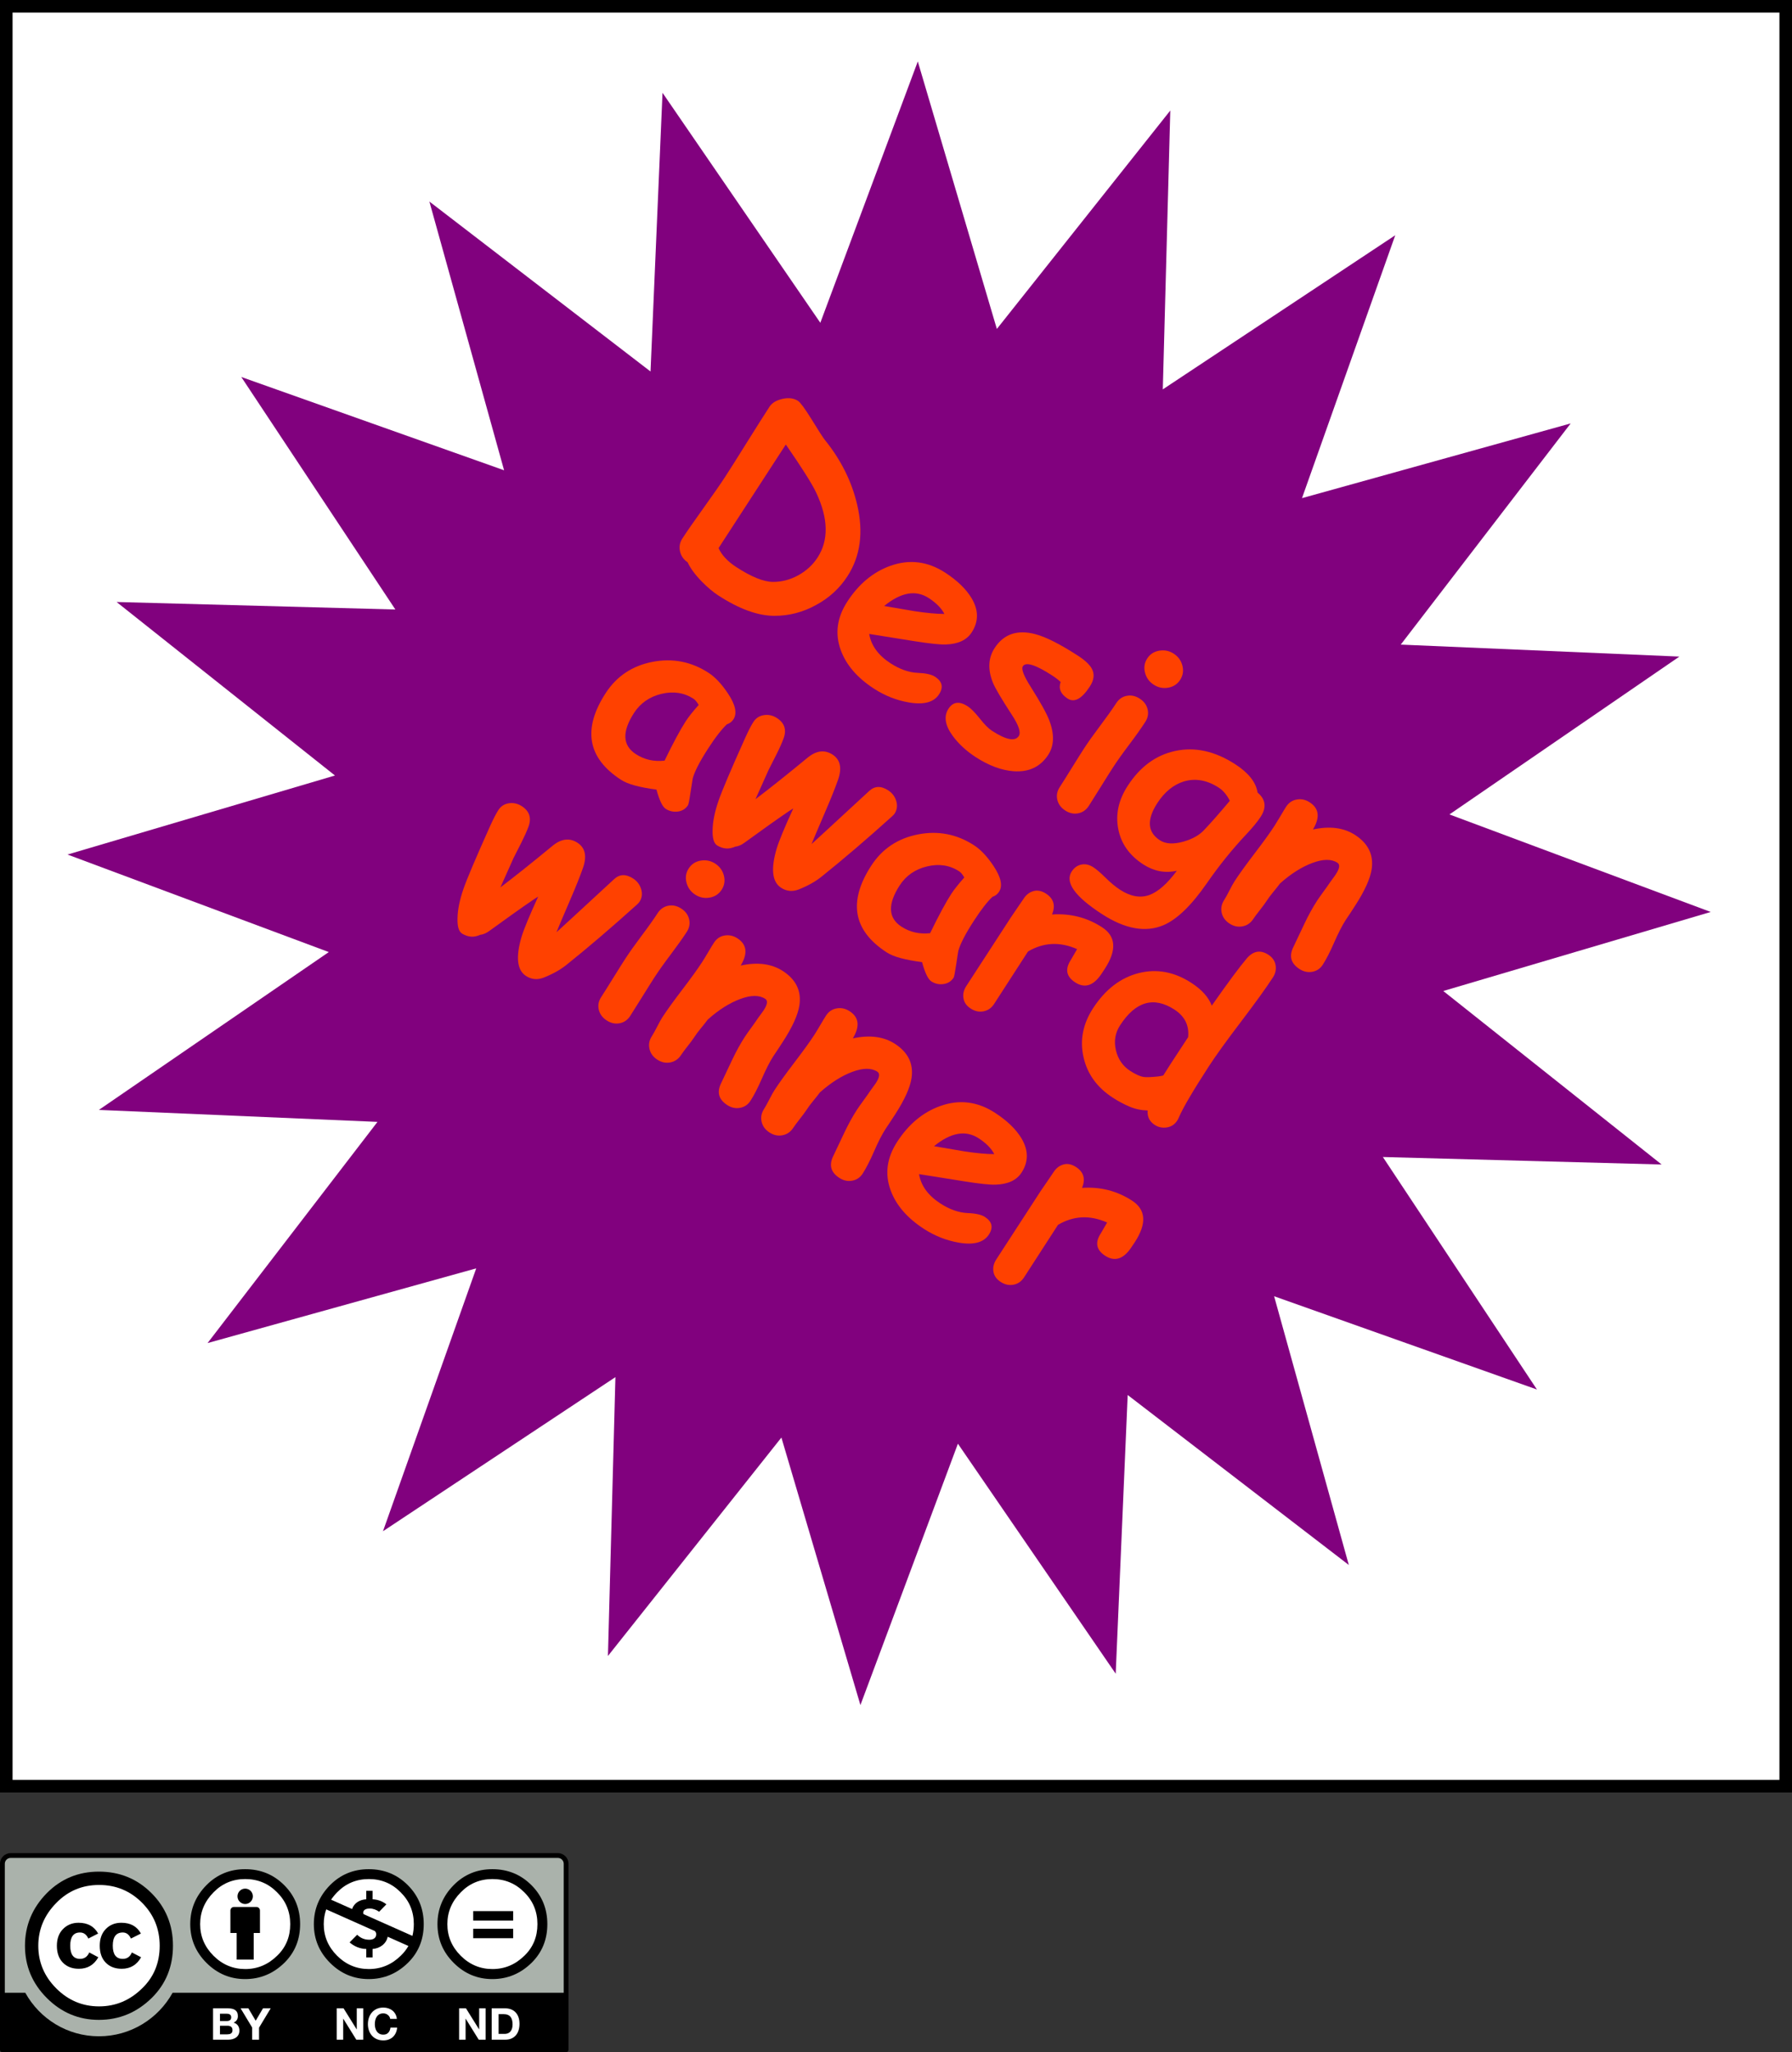 <?xml version="1.0" encoding="UTF-8" standalone="no"?>
<!-- Created with Inkscape (http://www.inkscape.org/) -->
<svg
   xmlns:dc="http://purl.org/dc/elements/1.1/"
   xmlns:cc="http://web.resource.org/cc/"
   xmlns:rdf="http://www.w3.org/1999/02/22-rdf-syntax-ns#"
   xmlns:svg="http://www.w3.org/2000/svg"
   xmlns="http://www.w3.org/2000/svg"
   xmlns:sodipodi="http://sodipodi.sourceforge.net/DTD/sodipodi-0.dtd"
   xmlns:inkscape="http://www.inkscape.org/namespaces/inkscape"
   width="142.732"
   height="163.414"
   id="svg3159"
   sodipodi:version="0.32"
   inkscape:version="0.45.1"
   version="1.0"
   sodipodi:docbase="/Users/robmyers/Desktop/cc-ironies/final"
   sodipodi:docname="design_award.svg"
   inkscape:output_extension="org.inkscape.output.svg.inkscape">
  <rect width="100%" height="100%" fill="#333333" stroke="none"/>
  <defs
     id="defs3161" />
  <sodipodi:namedview
     id="base"
     pagecolor="#ffffff"
     bordercolor="#666666"
     borderopacity="1.0"
     gridtolerance="10000"
     guidetolerance="10"
     objecttolerance="10"
     inkscape:pageopacity="0.0"
     inkscape:pageshadow="2"
     inkscape:zoom="2.3131429"
     inkscape:cx="71.365997"
     inkscape:cy="81.707016"
     inkscape:document-units="px"
     inkscape:current-layer="layer1"
     inkscape:window-width="697"
     inkscape:window-height="581"
     inkscape:window-x="20"
     inkscape:window-y="42" />
  <g
     inkscape:label="Layer 1"
     inkscape:groupmode="layer"
     id="layer1"
     transform="translate(-420.063,-702.05)">
    <rect
       x="420.563"
       y="702.55"
       style="fill:#ffffff;stroke:#000000"
       width="141.732"
       height="141.732"
       id="rect261" />
    <g
       id="g263"
       transform="translate(93.341,702.05)">
      <polygon
         style="fill:#81017e"
         points="378.536,29.582 379.491,7.389 392.06,25.703 399.824,4.893 406.121,26.194 419.935,8.801 419.339,31.005 437.853,18.733 430.425,39.667 451.826,33.717 438.291,51.33 460.483,52.284 442.169,64.853 462.979,72.619 441.678,78.913 459.07,92.729 436.867,92.132 449.138,110.646 428.205,103.219 434.155,124.619 416.542,111.084 415.587,133.277 403.019,114.962 395.254,135.774 388.96,114.471 375.144,131.864 375.74,109.66 357.226,121.932 364.654,100.999 343.254,106.948 356.787,89.336 334.596,88.382 352.91,75.813 332.099,68.047 353.401,61.753 336.008,47.937 358.212,48.534 345.94,30.019 366.873,37.448 360.922,16.048 378.536,29.582 "
         id="polygon265" />
      <g
         id="g267">
        <path
           style="fill:#ff4100"
           d="M 381.491,44.775 C 381.166,44.556 380.964,44.265 380.884,43.9 C 380.804,43.537 380.865,43.2 381.068,42.887 C 381.427,42.332 381.994,41.514 382.769,40.436 C 383.541,39.358 384.111,38.54 384.471,37.985 C 384.872,37.368 385.462,36.437 386.239,35.187 C 387.02,33.94 387.609,33.008 388.012,32.389 C 388.208,32.084 388.553,31.876 389.045,31.763 C 389.538,31.652 389.949,31.707 390.283,31.922 C 390.467,32.042 390.816,32.514 391.331,33.337 C 391.926,34.307 392.288,34.87 392.417,35.025 C 393.701,36.613 394.561,38.332 394.994,40.185 C 395.513,42.394 395.253,44.297 394.216,45.893 C 393.592,46.853 392.763,47.613 391.725,48.174 C 390.68,48.751 389.571,49.041 388.402,49.038 C 387.09,49.038 385.593,48.494 383.922,47.407 C 383.514,47.142 383.086,46.78 382.633,46.323 C 382.086,45.764 381.706,45.245 381.491,44.775 z M 391.742,39.251 C 391.422,38.56 390.613,37.277 389.312,35.396 L 383.955,43.645 C 384.08,43.927 384.262,44.192 384.498,44.442 C 384.734,44.695 385.024,44.934 385.368,45.157 C 386.57,45.937 387.54,46.329 388.28,46.336 C 388.98,46.341 389.653,46.166 390.3,45.812 C 390.944,45.458 391.458,44.984 391.841,44.396 C 392.734,43.018 392.701,41.302 391.742,39.251 z "
           id="path269" />
        <path
           style="fill:#ff4100"
           d="M 396.325,54.832 C 394.999,53.971 394.12,52.949 393.689,51.769 C 393.211,50.464 393.385,49.178 394.211,47.904 C 395.124,46.5 396.264,45.551 397.634,45.058 C 399.155,44.515 400.613,44.695 402.004,45.598 C 402.967,46.225 403.67,46.903 404.104,47.626 C 404.676,48.581 404.68,49.492 404.116,50.358 C 403.72,50.971 403.03,51.291 402.042,51.32 C 401.59,51.335 400.762,51.247 399.557,51.057 L 395.953,50.48 C 396.029,50.942 396.211,51.366 396.493,51.755 C 396.776,52.145 397.16,52.497 397.647,52.814 C 398.389,53.295 399.117,53.551 399.83,53.58 C 400.468,53.607 400.922,53.708 401.198,53.888 C 401.774,54.263 401.881,54.729 401.515,55.29 C 401.105,55.923 400.306,56.138 399.122,55.936 C 398.126,55.766 397.195,55.398 396.325,54.832 z M 400.693,47.621 C 400.175,47.287 399.623,47.172 399.032,47.278 C 398.442,47.386 397.813,47.71 397.143,48.254 C 397.947,48.391 398.747,48.526 399.544,48.665 C 400.512,48.814 401.314,48.886 401.944,48.889 C 401.71,48.434 401.292,48.012 400.693,47.621 z "
           id="path271" />
        <path
           style="fill:#ff4100"
           d="M 411.753,55.625 C 411.201,55.267 411.018,54.828 411.201,54.305 C 411.003,54.122 410.787,53.956 410.554,53.805 C 409.216,52.936 408.428,52.686 408.192,53.053 C 408.051,53.27 408.262,53.824 408.83,54.713 C 409.599,55.933 410.085,56.809 410.289,57.345 C 410.715,58.451 410.691,59.37 410.215,60.104 C 409.594,61.061 408.675,61.496 407.465,61.414 C 406.489,61.341 405.481,60.965 404.433,60.287 C 403.693,59.805 403.092,59.252 402.626,58.626 C 401.993,57.772 401.875,57.041 402.269,56.435 C 402.631,55.877 403.142,55.816 403.805,56.247 C 404.062,56.413 404.378,56.736 404.759,57.212 C 405.137,57.692 405.458,58.015 405.72,58.184 C 406.85,58.919 407.569,59.062 407.869,58.608 C 408.052,58.325 407.866,57.757 407.304,56.903 C 406.489,55.651 405.992,54.809 405.814,54.38 C 405.385,53.32 405.43,52.394 405.943,51.604 C 406.67,50.486 407.75,50.118 409.188,50.498 C 410.031,50.722 411.161,51.294 412.582,52.215 C 413.136,52.574 413.502,52.916 413.677,53.232 C 413.917,53.664 413.87,54.139 413.531,54.66 C 412.884,55.654 412.291,55.975 411.753,55.625 z "
           id="path273" />
        <path
           style="fill:#ff4100"
           d="M 415.375,61.104 C 415.167,61.42 414.846,61.934 414.407,62.642 C 413.966,63.35 413.644,63.864 413.439,64.181 C 413.23,64.502 412.948,64.696 412.595,64.764 C 412.243,64.832 411.899,64.756 411.564,64.539 C 411.229,64.32 411.021,64.037 410.937,63.688 C 410.855,63.339 410.918,63.001 411.128,62.68 C 411.333,62.365 411.655,61.852 412.095,61.141 C 412.533,60.434 412.857,59.921 413.062,59.605 C 413.384,59.109 413.812,58.507 414.345,57.798 C 414.879,57.088 415.307,56.486 415.629,55.991 C 415.838,55.668 416.118,55.474 416.472,55.408 C 416.826,55.34 417.17,55.416 417.504,55.634 C 417.839,55.85 418.048,56.136 418.13,56.483 C 418.212,56.834 418.15,57.17 417.939,57.492 C 417.618,57.987 417.193,58.588 416.657,59.3 C 416.123,60.007 415.694,60.611 415.375,61.104 z M 418.613,54.521 C 418.255,54.289 418.027,53.971 417.922,53.562 C 417.817,53.155 417.875,52.777 418.099,52.433 C 418.322,52.088 418.643,51.883 419.057,51.814 C 419.474,51.743 419.86,51.824 420.214,52.055 C 420.568,52.285 420.798,52.603 420.901,53.011 C 421.004,53.417 420.944,53.792 420.721,54.137 C 420.496,54.482 420.179,54.689 419.765,54.76 C 419.349,54.831 418.967,54.751 418.613,54.521 z "
           id="path275" />
        <path
           style="fill:#ff4100"
           d="M 425.95,66.478 C 424.865,67.631 423.827,68.917 422.841,70.339 C 421.619,72.099 420.474,73.207 419.403,73.667 C 417.973,74.278 416.333,73.983 414.485,72.783 C 412.328,71.382 411.525,70.255 412.082,69.397 C 412.282,69.091 412.54,68.907 412.856,68.844 C 413.172,68.781 413.488,68.852 413.803,69.058 C 414.054,69.22 414.381,69.498 414.784,69.899 C 415.187,70.296 415.569,70.613 415.93,70.848 C 416.756,71.385 417.533,71.527 418.254,71.274 C 418.955,71.021 419.691,70.375 420.458,69.337 C 419.988,69.442 419.53,69.452 419.081,69.368 C 418.633,69.28 418.198,69.101 417.776,68.828 C 416.672,68.111 416.011,67.169 415.788,66.002 C 415.564,64.836 415.817,63.692 416.547,62.569 C 417.527,61.057 418.781,60.136 420.31,59.802 C 421.891,59.456 423.496,59.809 425.122,60.866 C 425.645,61.204 426.053,61.562 426.348,61.934 C 426.643,62.306 426.822,62.697 426.886,63.111 C 427.536,63.653 427.616,64.3 427.129,65.048 C 426.887,65.421 426.495,65.898 425.95,66.478 z M 423.804,62.726 C 422.866,62.117 421.936,61.951 421.015,62.227 C 420.185,62.485 419.483,63.059 418.901,63.951 C 418.474,64.61 418.278,65.188 418.31,65.685 C 418.343,66.178 418.61,66.587 419.108,66.912 C 419.564,67.207 420.194,67.24 420.996,67.015 C 421.752,66.795 422.317,66.464 422.698,66.017 C 423.148,65.55 423.807,64.801 424.677,63.768 C 424.56,63.533 424.429,63.33 424.281,63.155 C 424.133,62.98 423.976,62.836 423.804,62.726 z "
           id="path277" />
        <path
           style="fill:#ff4100"
           d="M 430.218,77.159 C 429.539,76.717 429.379,76.134 429.739,75.409 C 430.033,74.787 430.33,74.159 430.629,73.534 C 430.946,72.865 431.278,72.264 431.629,71.722 C 431.723,71.578 431.894,71.336 432.139,70.997 C 432.386,70.66 432.556,70.417 432.651,70.273 C 432.677,70.233 432.746,70.139 432.858,69.987 C 432.973,69.836 433.063,69.71 433.126,69.609 C 433.428,69.146 433.468,68.844 433.246,68.698 C 432.771,68.392 432.108,68.397 431.255,68.715 C 430.402,69.032 429.54,69.579 428.673,70.351 C 428.539,70.533 428.353,70.771 428.113,71.058 C 427.915,71.295 427.738,71.538 427.578,71.784 C 427.475,71.943 427.302,72.175 427.065,72.478 C 426.824,72.781 426.654,73.013 426.549,73.171 C 426.338,73.496 426.054,73.694 425.694,73.764 C 425.334,73.835 424.986,73.761 424.653,73.544 C 424.317,73.327 424.109,73.039 424.029,72.686 C 423.951,72.332 424.016,71.994 424.224,71.671 C 424.327,71.514 424.466,71.262 424.642,70.918 C 424.814,70.578 424.954,70.329 425.057,70.169 C 425.411,69.623 425.94,68.891 426.642,67.969 C 427.345,67.05 427.873,66.318 428.228,65.772 C 428.337,65.602 428.496,65.345 428.701,64.999 C 428.904,64.649 429.059,64.396 429.165,64.231 C 429.375,63.915 429.656,63.724 430.014,63.665 C 430.371,63.6 430.716,63.678 431.04,63.89 C 431.766,64.361 431.869,65.049 431.352,65.954 L 431.302,66.052 C 432.641,65.76 433.76,65.908 434.659,66.491 C 435.706,67.171 436.145,68.082 435.974,69.221 C 435.855,69.981 435.414,70.951 434.653,72.125 L 434.269,72.718 C 434.098,72.969 433.977,73.148 433.91,73.253 C 433.629,73.688 433.322,74.286 432.991,75.041 C 432.659,75.803 432.354,76.395 432.077,76.824 C 431.875,77.135 431.596,77.32 431.242,77.384 C 430.886,77.446 430.546,77.372 430.218,77.159 z "
           id="path279" />
        <path
           style="fill:#ff4100"
           d="M 379.742,64.406 C 379.487,64.24 379.242,63.73 379.008,62.874 C 378.338,62.788 377.77,62.679 377.3,62.552 C 376.83,62.425 376.459,62.274 376.187,62.096 C 374.847,61.228 374.078,60.217 373.875,59.063 C 373.673,57.912 374.037,56.619 374.966,55.188 C 375.837,53.849 377.074,53.021 378.682,52.706 C 380.289,52.393 381.782,52.682 383.158,53.576 C 383.684,53.918 384.196,54.462 384.696,55.21 C 385.301,56.113 385.45,56.8 385.142,57.275 C 385.014,57.474 384.838,57.606 384.618,57.676 C 384.421,57.86 384.199,58.11 383.954,58.425 C 383.706,58.739 383.438,59.12 383.149,59.566 C 382.465,60.619 382.049,61.426 381.897,61.986 C 381.882,62.046 381.824,62.415 381.722,63.094 C 381.633,63.71 381.563,64.05 381.521,64.115 C 381.332,64.407 381.063,64.578 380.71,64.624 C 380.359,64.667 380.037,64.596 379.742,64.406 z M 381.338,57.438 C 381.453,57.258 381.598,57.062 381.771,56.843 C 381.94,56.628 382.144,56.391 382.372,56.135 C 382.298,56.009 382.226,55.903 382.155,55.823 C 382.088,55.742 382.022,55.681 381.962,55.643 C 381.21,55.156 380.36,55.025 379.411,55.25 C 378.461,55.479 377.735,55.984 377.226,56.763 C 376.742,57.511 376.511,58.158 376.531,58.706 C 376.555,59.255 376.832,59.704 377.364,60.049 C 377.708,60.272 378.071,60.426 378.452,60.513 C 378.835,60.597 379.234,60.617 379.653,60.571 C 380.349,59.141 380.911,58.096 381.338,57.438 z "
           id="path281" />
        <path
           style="fill:#ff4100"
           d="M 397.773,65.007 C 395.772,66.812 393.897,68.413 392.154,69.811 C 391.66,70.207 391.053,70.544 390.334,70.828 C 389.828,71.024 389.355,70.973 388.915,70.678 C 388.222,70.213 388.111,69.181 388.58,67.582 C 388.764,66.973 389.205,65.905 389.906,64.376 C 389.632,64.543 389.452,64.661 389.369,64.725 C 388.631,65.225 387.512,66.02 386.014,67.108 C 385.778,67.287 385.53,67.391 385.273,67.42 C 384.796,67.641 384.323,67.611 383.853,67.328 C 383.584,67.17 383.461,66.757 383.481,66.093 C 383.492,65.412 383.652,64.631 383.958,63.748 C 384.235,62.948 384.946,61.274 386.089,58.73 C 386.338,58.181 386.552,57.763 386.736,57.48 C 386.933,57.175 387.215,56.997 387.577,56.944 C 387.941,56.889 388.283,56.97 388.606,57.179 C 389.208,57.57 389.386,58.108 389.136,58.792 C 389.006,59.151 388.817,59.572 388.572,60.061 C 388.214,60.761 388.003,61.174 387.944,61.301 C 387.733,61.781 387.385,62.561 386.895,63.641 C 388.039,62.775 389.418,61.675 391.041,60.338 C 391.738,59.763 392.404,59.68 393.035,60.088 C 393.654,60.491 393.8,61.159 393.471,62.093 C 393.24,62.751 392.907,63.583 392.472,64.592 C 391.841,66.059 391.472,66.933 391.36,67.215 C 391.52,67.074 393.054,65.663 395.96,62.979 C 396.394,62.579 396.898,62.565 397.471,62.937 C 397.785,63.143 397.999,63.426 398.109,63.788 C 398.216,64.154 398.172,64.487 397.972,64.795 C 397.935,64.848 397.869,64.919 397.773,65.007 z "
           id="path283" />
        <path
           style="fill:#ff4100"
           d="M 400.899,78.145 C 400.642,77.979 400.396,77.467 400.163,76.613 C 399.494,76.527 398.924,76.418 398.454,76.292 C 397.983,76.165 397.615,76.012 397.343,75.835 C 396.004,74.966 395.233,73.954 395.029,72.802 C 394.827,71.651 395.19,70.361 396.118,68.931 C 396.989,67.588 398.23,66.76 399.837,66.445 C 401.443,66.13 402.935,66.42 404.31,67.314 C 404.838,67.656 405.35,68.2 405.85,68.948 C 406.454,69.852 406.602,70.538 406.295,71.013 C 406.166,71.211 405.991,71.343 405.771,71.413 C 405.575,71.597 405.351,71.848 405.107,72.162 C 404.862,72.476 404.592,72.857 404.303,73.305 C 403.62,74.355 403.202,75.163 403.051,75.724 C 403.036,75.784 402.979,76.153 402.878,76.831 C 402.786,77.447 402.719,77.787 402.677,77.853 C 402.486,78.144 402.215,78.314 401.865,78.36 C 401.515,78.408 401.192,78.335 400.899,78.145 z M 402.493,71.177 C 402.609,70.996 402.753,70.8 402.928,70.584 C 403.098,70.367 403.298,70.132 403.528,69.874 C 403.454,69.747 403.382,69.644 403.315,69.562 C 403.245,69.481 403.179,69.421 403.118,69.382 C 402.365,68.893 401.516,68.763 400.566,68.991 C 399.619,69.216 398.889,69.721 398.381,70.503 C 397.899,71.25 397.667,71.897 397.689,72.447 C 397.71,72.995 397.988,73.442 398.519,73.788 C 398.863,74.011 399.226,74.165 399.609,74.251 C 399.99,74.335 400.389,74.355 400.806,74.309 C 401.501,72.879 402.066,71.833 402.493,71.177 z "
           id="path285" />
        <path
           style="fill:#ff4100"
           d="M 414.348,77.697 C 413.742,78.52 413.079,78.694 412.355,78.223 C 411.652,77.766 411.536,77.177 412.007,76.45 L 412.513,75.578 C 411.142,74.973 409.837,75.035 408.601,75.768 L 405.894,79.956 C 405.687,80.27 405.411,80.463 405.058,80.531 C 404.708,80.599 404.367,80.524 404.036,80.309 C 403.692,80.087 403.501,79.802 403.456,79.458 C 403.41,79.143 403.484,78.832 403.686,78.521 L 407.225,73.072 C 407.336,72.9 407.507,72.648 407.741,72.314 C 407.974,71.981 408.145,71.726 408.259,71.555 C 408.458,71.244 408.723,71.045 409.041,70.957 C 409.361,70.871 409.691,70.937 410.036,71.159 C 410.65,71.558 410.81,72.113 410.515,72.82 C 411.976,72.722 413.304,73.062 414.503,73.839 C 415.612,74.559 415.684,75.662 414.72,77.144 C 414.535,77.429 414.412,77.613 414.348,77.697 z "
           id="path287" />
        <path
           style="fill:#ff4100"
           d="M 423.238,80.08 C 424.536,78.23 425.468,76.974 426.033,76.311 C 426.55,75.714 427.122,75.621 427.746,76.025 C 428.07,76.236 428.263,76.513 428.321,76.854 C 428.381,77.197 428.311,77.521 428.11,77.831 C 427.583,78.644 426.736,79.816 425.573,81.35 C 424.407,82.883 423.562,84.056 423.033,84.869 C 421.745,86.856 420.941,88.222 420.621,88.973 C 420.579,89.074 420.533,89.16 420.487,89.233 C 420.287,89.541 420.008,89.723 419.66,89.777 C 419.308,89.832 418.985,89.764 418.691,89.573 C 418.28,89.306 418.094,88.924 418.132,88.429 C 417.607,88.412 417.121,88.308 416.671,88.113 C 416.22,87.921 415.779,87.684 415.348,87.403 C 414.105,86.596 413.332,85.53 413.028,84.2 C 412.716,82.847 412.968,81.544 413.783,80.287 C 414.754,78.795 415.961,77.863 417.403,77.492 C 418.847,77.123 420.251,77.381 421.615,78.267 C 422.031,78.538 422.377,78.823 422.647,79.128 C 422.917,79.43 423.115,79.747 423.238,80.08 z M 421.357,82.587 C 421.403,82.115 421.332,81.7 421.152,81.332 C 420.965,80.97 420.671,80.655 420.265,80.392 C 419.44,79.857 418.665,79.695 417.947,79.902 C 417.224,80.11 416.555,80.69 415.937,81.642 C 415.545,82.246 415.435,82.902 415.601,83.621 C 415.77,84.34 416.149,84.89 416.738,85.273 C 417.168,85.553 417.526,85.712 417.813,85.758 C 418.006,85.788 418.379,85.778 418.929,85.723 C 419.074,85.706 419.222,85.68 419.374,85.642 C 419.535,85.369 420.198,84.347 421.357,82.587 z "
           id="path289" />
        <path
           style="fill:#ff4100"
           d="M 377.456,72.031 C 375.456,73.834 373.582,75.437 371.836,76.836 C 371.342,77.23 370.736,77.566 370.017,77.851 C 369.511,78.045 369.038,77.995 368.595,77.701 C 367.904,77.235 367.793,76.204 368.262,74.604 C 368.446,73.993 368.888,72.927 369.588,71.396 C 369.313,71.565 369.133,71.683 369.052,71.747 C 368.313,72.247 367.194,73.042 365.696,74.13 C 365.459,74.307 365.213,74.413 364.954,74.442 C 364.479,74.664 364.005,74.631 363.535,74.348 C 363.267,74.19 363.142,73.78 363.163,73.114 C 363.176,72.433 363.334,71.652 363.641,70.769 C 363.919,69.97 364.629,68.297 365.771,65.752 C 366.021,65.202 366.235,64.784 366.419,64.502 C 366.617,64.197 366.898,64.017 367.26,63.963 C 367.623,63.912 367.966,63.99 368.29,64.199 C 368.89,64.593 369.067,65.129 368.821,65.813 C 368.69,66.171 368.501,66.593 368.256,67.082 C 367.896,67.783 367.686,68.195 367.626,68.321 C 367.416,68.801 367.067,69.581 366.579,70.662 C 367.722,69.796 369.102,68.696 370.725,67.357 C 371.422,66.782 372.088,66.7 372.718,67.108 C 373.338,67.511 373.482,68.179 373.155,69.113 C 372.924,69.771 372.591,70.604 372.156,71.612 C 371.526,73.078 371.155,73.952 371.044,74.235 C 371.204,74.095 372.738,72.684 375.643,70 C 376.078,69.601 376.581,69.585 377.154,69.958 C 377.47,70.164 377.682,70.445 377.791,70.808 C 377.9,71.174 377.854,71.509 377.654,71.816 C 377.617,71.872 377.551,71.945 377.456,72.031 z "
           id="path291" />
        <path
           style="fill:#ff4100"
           d="M 378.853,77.821 C 378.647,78.139 378.324,78.651 377.885,79.36 C 377.445,80.069 377.121,80.582 376.918,80.898 C 376.71,81.219 376.429,81.415 376.076,81.481 C 375.722,81.549 375.377,81.473 375.042,81.255 C 374.708,81.039 374.5,80.754 374.416,80.404 C 374.333,80.054 374.397,79.718 374.607,79.395 C 374.812,79.081 375.134,78.567 375.574,77.857 C 376.012,77.15 376.336,76.637 376.543,76.32 C 376.863,75.827 377.292,75.224 377.825,74.513 C 378.36,73.803 378.786,73.202 379.108,72.706 C 379.319,72.385 379.598,72.19 379.953,72.122 C 380.306,72.056 380.649,72.132 380.985,72.349 C 381.32,72.566 381.528,72.851 381.61,73.201 C 381.693,73.55 381.63,73.888 381.42,74.209 C 381.099,74.705 380.671,75.304 380.136,76.016 C 379.6,76.725 379.173,77.328 378.853,77.821 z M 382.091,71.238 C 381.736,71.008 381.505,70.689 381.401,70.28 C 381.295,69.873 381.355,69.497 381.578,69.152 C 381.801,68.808 382.121,68.601 382.537,68.531 C 382.952,68.461 383.337,68.542 383.693,68.771 C 384.047,69.005 384.276,69.321 384.381,69.727 C 384.483,70.133 384.424,70.511 384.2,70.854 C 383.976,71.197 383.655,71.406 383.244,71.477 C 382.829,71.549 382.446,71.468 382.091,71.238 z "
           id="path293" />
        <path
           style="fill:#ff4100"
           d="M 384.642,87.993 C 383.961,87.551 383.802,86.97 384.162,86.246 C 384.456,85.623 384.755,84.996 385.052,84.367 C 385.369,83.699 385.702,83.098 386.052,82.558 C 386.146,82.412 386.315,82.171 386.562,81.833 C 386.81,81.494 386.981,81.25 387.072,81.106 C 387.099,81.068 387.167,80.974 387.281,80.821 C 387.394,80.669 387.486,80.544 387.551,80.444 C 387.851,79.98 387.892,79.679 387.67,79.535 C 387.196,79.227 386.532,79.232 385.678,79.55 C 384.825,79.868 383.962,80.412 383.095,81.188 C 382.962,81.37 382.775,81.605 382.536,81.895 C 382.338,82.132 382.159,82.372 382,82.619 C 381.896,82.778 381.726,83.008 381.486,83.312 C 381.247,83.614 381.075,83.847 380.971,84.006 C 380.761,84.332 380.475,84.527 380.116,84.6 C 379.756,84.669 379.409,84.597 379.074,84.378 C 378.739,84.162 378.532,83.875 378.453,83.519 C 378.372,83.166 378.436,82.827 378.646,82.505 C 378.749,82.348 378.888,82.095 379.063,81.754 C 379.238,81.413 379.376,81.163 379.48,81.004 C 379.833,80.46 380.362,79.726 381.065,78.805 C 381.767,77.883 382.296,77.152 382.649,76.607 C 382.759,76.437 382.918,76.18 383.121,75.833 C 383.325,75.485 383.482,75.229 383.589,75.066 C 383.795,74.746 384.076,74.556 384.433,74.496 C 384.793,74.435 385.136,74.509 385.462,74.721 C 386.186,75.193 386.291,75.882 385.773,76.788 L 385.722,76.886 C 387.062,76.594 388.181,76.742 389.079,77.324 C 390.127,78.005 390.566,78.915 390.394,80.053 C 390.276,80.816 389.838,81.785 389.074,82.959 L 388.688,83.552 C 388.517,83.803 388.398,83.982 388.329,84.088 C 388.047,84.522 387.741,85.118 387.411,85.876 C 387.078,86.635 386.776,87.229 386.496,87.656 C 386.295,87.967 386.015,88.155 385.661,88.217 C 385.308,88.282 384.967,88.205 384.642,87.993 z "
           id="path295" />
        <path
           style="fill:#ff4100"
           d="M 393.574,93.795 C 392.892,93.353 392.734,92.77 393.095,92.045 C 393.388,91.424 393.687,90.797 393.985,90.168 C 394.302,89.502 394.633,88.899 394.984,88.36 C 395.078,88.214 395.249,87.974 395.495,87.634 C 395.743,87.295 395.913,87.054 396.007,86.909 C 396.032,86.871 396.1,86.775 396.214,86.622 C 396.328,86.471 396.417,86.348 396.484,86.245 C 396.785,85.783 396.822,85.479 396.601,85.337 C 396.128,85.029 395.464,85.034 394.611,85.35 C 393.757,85.668 392.897,86.214 392.027,86.988 C 391.894,87.17 391.709,87.405 391.468,87.695 C 391.272,87.931 391.093,88.174 390.935,88.419 C 390.831,88.576 390.658,88.808 390.42,89.111 C 390.183,89.416 390.01,89.646 389.905,89.806 C 389.695,90.132 389.409,90.329 389.049,90.399 C 388.692,90.47 388.343,90.397 388.007,90.177 C 387.674,89.96 387.465,89.675 387.384,89.323 C 387.304,88.967 387.369,88.629 387.579,88.306 C 387.681,88.146 387.82,87.896 387.996,87.554 C 388.169,87.212 388.308,86.963 388.412,86.804 C 388.765,86.259 389.295,85.527 389.996,84.605 C 390.699,83.683 391.229,82.953 391.581,82.41 C 391.693,82.238 391.849,81.981 392.053,81.633 C 392.257,81.285 392.412,81.029 392.519,80.866 C 392.727,80.546 393.01,80.358 393.366,80.298 C 393.726,80.235 394.069,80.311 394.396,80.523 C 395.119,80.993 395.221,81.682 394.704,82.589 L 394.655,82.685 C 395.994,82.395 397.113,82.541 398.011,83.124 C 399.059,83.807 399.496,84.715 399.325,85.853 C 399.208,86.616 398.768,87.585 398.007,88.759 L 397.621,89.35 C 397.45,89.603 397.33,89.782 397.261,89.888 C 396.98,90.322 396.672,90.918 396.344,91.676 C 396.013,92.436 395.708,93.027 395.43,93.458 C 395.227,93.769 394.95,93.955 394.593,94.018 C 394.242,94.082 393.9,94.007 393.574,93.795 z "
           id="path297" />
        <path
           style="fill:#ff4100"
           d="M 400.299,97.847 C 398.972,96.984 398.093,95.964 397.661,94.784 C 397.183,93.478 397.357,92.193 398.184,90.919 C 399.095,89.515 400.236,88.566 401.606,88.074 C 403.126,87.528 404.584,87.708 405.977,88.614 C 406.94,89.239 407.642,89.915 408.078,90.64 C 408.647,91.594 408.651,92.507 408.089,93.372 C 407.693,93.985 407.001,94.304 406.011,94.334 C 405.562,94.349 404.734,94.263 403.527,94.069 L 399.923,93.495 C 399.999,93.957 400.182,94.381 400.463,94.77 C 400.747,95.159 401.132,95.512 401.618,95.828 C 402.36,96.31 403.087,96.565 403.801,96.596 C 404.437,96.62 404.893,96.723 405.168,96.904 C 405.745,97.278 405.851,97.745 405.487,98.306 C 405.075,98.939 404.278,99.154 403.093,98.952 C 402.099,98.779 401.167,98.412 400.299,97.847 z M 404.667,90.638 C 404.149,90.304 403.598,90.188 403.005,90.294 C 402.416,90.4 401.784,90.724 401.116,91.271 C 401.919,91.407 402.72,91.543 403.517,91.68 C 404.485,91.829 405.286,91.902 405.916,91.902 C 405.683,91.447 405.266,91.027 404.667,90.638 z "
           id="path299" />
        <path
           style="fill:#ff4100"
           d="M 416.736,99.466 C 416.133,100.289 415.468,100.463 414.743,99.992 C 414.041,99.535 413.925,98.946 414.397,98.219 L 414.904,97.348 C 413.529,96.739 412.226,96.804 410.99,97.535 L 408.284,101.723 C 408.079,102.039 407.799,102.231 407.449,102.3 C 407.097,102.366 406.756,102.292 406.424,102.078 C 406.081,101.854 405.889,101.571 405.844,101.227 C 405.798,100.912 405.875,100.6 406.074,100.289 L 409.613,94.839 C 409.724,94.669 409.898,94.416 410.131,94.083 C 410.361,93.75 410.535,93.497 410.647,93.323 C 410.849,93.013 411.111,92.813 411.429,92.727 C 411.751,92.638 412.082,92.707 412.426,92.929 C 413.038,93.327 413.199,93.88 412.905,94.59 C 414.365,94.491 415.694,94.829 416.892,95.609 C 417.998,96.327 418.072,97.43 417.11,98.914 C 416.923,99.197 416.799,99.382 416.736,99.466 z "
           id="path301" />
      </g>
    </g>
    <g
       id="g303"
       transform="matrix(0.5,0,0,0.5,256.452,772.294)">
      <g
         id="g305">
        <g
           id="g307" />
      </g>
      <path
         id="path3817_1_"
         style="fill:#aab2ab"
         d="M 329.795,154.975 L 415.343,155.127 C 416.538,155.127 417.607,154.949 417.607,157.512 L 417.502,185.688 L 327.637,185.688 L 327.637,157.409 C 327.636,156.145 327.758,154.975 329.795,154.975 z " />
      <path
         d="M 416.091,154.639 L 328.918,154.639 C 327.983,154.639 327.222,155.4 327.222,156.334 L 327.222,185.956 C 327.222,186.168 327.394,186.339 327.605,186.339 L 417.403,186.339 C 417.614,186.339 417.786,186.168 417.786,185.956 L 417.786,156.334 C 417.787,155.4 417.025,154.639 416.091,154.639 z M 328.918,155.405 L 416.091,155.405 C 416.603,155.405 417.021,155.822 417.021,156.335 C 417.021,156.335 417.021,168.253 417.021,176.876 L 354.716,176.876 C 352.432,181.005 348.031,183.809 342.982,183.809 C 337.931,183.809 333.532,181.008 331.25,176.876 L 327.989,176.876 C 327.989,168.253 327.989,156.335 327.989,156.335 C 327.989,155.822 328.406,155.405 328.918,155.405 z "
         id="path310" />
      <g
         id="g5908_1_">
        <path
           id="path5906_1_"
           style="fill:#ffffff"
           d="M 353.276,169.391 C 353.28,175.074 348.675,179.683 342.992,179.687 C 337.309,179.69 332.7,175.086 332.696,169.403 C 332.696,169.399 332.696,169.395 332.696,169.391 C 332.692,163.707 337.297,159.098 342.98,159.094 C 348.664,159.091 353.274,163.696 353.276,169.378 C 353.276,169.382 353.276,169.386 353.276,169.391 z " />
        <g
           id="g5706_1_">
          <path
             d="M 351.353,161.009 C 353.634,163.291 354.775,166.085 354.775,169.391 C 354.775,172.697 353.654,175.461 351.412,177.684 C 349.031,180.026 346.219,181.196 342.973,181.196 C 339.766,181.196 337.002,180.036 334.682,177.714 C 332.36,175.393 331.2,172.618 331.2,169.392 C 331.2,166.166 332.36,163.371 334.682,161.01 C 336.944,158.728 339.708,157.586 342.973,157.586 C 346.277,157.585 349.07,158.727 351.353,161.009 z M 336.216,162.544 C 334.287,164.492 333.322,166.775 333.322,169.394 C 333.322,172.011 334.277,174.275 336.186,176.184 C 338.096,178.092 340.369,179.047 343.006,179.047 C 345.643,179.047 347.936,178.083 349.885,176.154 C 351.735,174.363 352.66,172.109 352.66,169.393 C 352.66,166.697 351.719,164.408 349.84,162.529 C 347.96,160.649 345.682,159.709 343.006,159.709 C 340.33,159.709 338.066,160.655 336.216,162.544 z M 341.293,168.243 C 340.999,167.599 340.558,167.278 339.969,167.278 C 338.929,167.278 338.409,167.979 338.409,169.38 C 338.409,170.781 338.929,171.48 339.969,171.48 C 340.656,171.48 341.147,171.139 341.441,170.457 L 342.883,171.225 C 342.195,172.446 341.164,173.057 339.789,173.057 C 338.728,173.057 337.879,172.733 337.241,172.082 C 336.602,171.432 336.283,170.535 336.283,169.393 C 336.283,168.27 336.613,167.378 337.27,166.718 C 337.928,166.057 338.748,165.728 339.73,165.728 C 341.184,165.728 342.224,166.3 342.854,167.445 L 341.293,168.243 z M 348.078,168.243 C 347.783,167.599 347.35,167.278 346.78,167.278 C 345.719,167.278 345.188,167.979 345.188,169.38 C 345.188,170.781 345.719,171.48 346.78,171.48 C 347.468,171.48 347.95,171.139 348.225,170.457 L 349.7,171.225 C 349.013,172.446 347.984,173.057 346.611,173.057 C 345.552,173.057 344.705,172.733 344.067,172.082 C 343.43,171.432 343.111,170.535 343.111,169.393 C 343.111,168.27 343.435,167.378 344.082,166.718 C 344.729,166.057 345.552,165.728 346.552,165.728 C 348.003,165.728 349.042,166.3 349.669,167.445 L 348.078,168.243 z "
             id="path315" />
        </g>
      </g>
      <g
         id="g370_2_"
         style="enable-background:new">
        <path
           style="fill:#ffffff"
           d="M 363.519,179.356 C 363.757,179.356 363.975,179.377 364.171,179.418 C 364.367,179.46 364.534,179.529 364.675,179.625 C 364.816,179.721 364.924,179.848 365.001,180.006 C 365.079,180.164 365.117,180.36 365.117,180.594 C 365.117,180.846 365.059,181.055 364.944,181.223 C 364.831,181.392 364.661,181.529 364.436,181.637 C 364.745,181.725 364.976,181.88 365.128,182.102 C 365.28,182.325 365.357,182.592 365.357,182.905 C 365.357,183.157 365.307,183.375 365.21,183.559 C 365.112,183.743 364.98,183.894 364.814,184.01 C 364.648,184.127 364.459,184.213 364.246,184.27 C 364.033,184.327 363.814,184.354 363.59,184.354 L 361.163,184.354 L 361.163,179.356 L 363.519,179.356 L 363.519,179.356 z M 363.378,181.377 C 363.573,181.377 363.735,181.33 363.862,181.236 C 363.987,181.144 364.05,180.993 364.05,180.783 C 364.05,180.667 364.029,180.571 363.987,180.497 C 363.945,180.422 363.889,180.365 363.819,180.322 C 363.749,180.28 363.669,180.251 363.577,180.234 C 363.487,180.218 363.391,180.211 363.294,180.211 L 362.264,180.211 L 362.264,181.377 L 363.378,181.377 z M 363.442,183.499 C 363.549,183.499 363.652,183.489 363.751,183.468 C 363.849,183.447 363.935,183.411 364.011,183.363 C 364.085,183.314 364.145,183.248 364.189,183.164 C 364.234,183.08 364.256,182.973 364.256,182.842 C 364.256,182.586 364.183,182.403 364.038,182.293 C 363.893,182.183 363.702,182.129 363.464,182.129 L 362.264,182.129 L 362.264,183.5 L 363.442,183.5 L 363.442,183.499 z "
           id="path318" />
        <polygon
           id="path374_2_"
           style="fill:#ffffff"
           points="365.552,179.356 366.784,179.356 367.954,181.33 369.118,179.356 370.343,179.356 368.487,182.436 368.487,184.354 367.386,184.354 367.386,182.408 365.552,179.356 " />
      </g>
      <g
         id="g376_2_"
         style="enable-background:new">
        <polygon
           id="path378_2_"
           style="fill:#ffffff"
           points="381.951,179.356 384.04,182.709 384.052,182.709 384.052,179.356 385.083,179.356 385.083,184.354 383.983,184.354 381.903,181.007 381.89,181.007 381.89,184.354 380.858,184.354 380.858,179.356 381.951,179.356 " />
        <path
           id="path380_2_"
           style="fill:#ffffff"
           d="M 389.255,180.688 C 389.191,180.583 389.109,180.49 389.009,180.411 C 388.911,180.332 388.801,180.269 388.677,180.225 C 388.554,180.18 388.423,180.159 388.288,180.159 C 388.042,180.159 387.831,180.206 387.658,180.303 C 387.485,180.398 387.345,180.527 387.239,180.687 C 387.131,180.849 387.051,181.032 387.003,181.237 C 386.955,181.442 386.931,181.654 386.931,181.874 C 386.931,182.084 386.954,182.289 387.003,182.486 C 387.052,182.684 387.131,182.863 387.239,183.021 C 387.344,183.18 387.485,183.306 387.658,183.403 C 387.831,183.499 388.042,183.547 388.288,183.547 C 388.624,183.547 388.888,183.444 389.076,183.238 C 389.264,183.033 389.381,182.761 389.423,182.426 L 390.487,182.426 C 390.459,182.738 390.385,183.022 390.27,183.274 C 390.153,183.527 389.999,183.741 389.807,183.92 C 389.616,184.098 389.392,184.233 389.135,184.327 C 388.879,184.421 388.596,184.468 388.287,184.468 C 387.904,184.468 387.56,184.402 387.254,184.268 C 386.949,184.136 386.691,183.952 386.481,183.718 C 386.27,183.486 386.108,183.21 385.997,182.896 C 385.886,182.58 385.829,182.241 385.829,181.876 C 385.829,181.502 385.886,181.155 385.997,180.835 C 386.108,180.516 386.27,180.236 386.481,179.999 C 386.691,179.761 386.95,179.573 387.254,179.438 C 387.561,179.302 387.904,179.235 388.287,179.235 C 388.562,179.235 388.823,179.274 389.068,179.354 C 389.312,179.433 389.533,179.549 389.726,179.702 C 389.919,179.853 390.08,180.042 390.205,180.265 C 390.33,180.488 390.41,180.746 390.442,181.036 L 389.379,181.036 C 389.362,180.908 389.319,180.792 389.255,180.688 z " />
      </g>
      <g
         id="g382_2_"
         style="enable-background:new">
        <polygon
           id="path384_2_"
           style="fill:#ffffff"
           points="401.451,179.356 403.541,182.709 403.552,182.709 403.552,179.356 404.583,179.356 404.583,184.354 403.484,184.354 401.404,181.007 401.39,181.007 401.39,184.354 400.359,184.354 400.359,179.356 401.451,179.356 " />
        <path
           style="fill:#ffffff"
           d="M 407.705,179.356 C 408.027,179.356 408.328,179.407 408.605,179.51 C 408.884,179.612 409.125,179.766 409.328,179.971 C 409.531,180.176 409.689,180.434 409.805,180.742 C 409.918,181.05 409.977,181.412 409.977,181.827 C 409.977,182.191 409.93,182.526 409.836,182.835 C 409.742,183.144 409.602,183.409 409.412,183.633 C 409.222,183.857 408.986,184.034 408.703,184.161 C 408.422,184.29 408.088,184.354 407.705,184.354 L 405.547,184.354 L 405.547,179.356 L 407.705,179.356 L 407.705,179.356 z M 407.626,183.428 C 407.786,183.428 407.94,183.403 408.089,183.351 C 408.239,183.299 408.372,183.215 408.487,183.096 C 408.604,182.977 408.698,182.823 408.768,182.631 C 408.838,182.439 408.873,182.206 408.873,181.932 C 408.873,181.68 408.848,181.453 408.799,181.25 C 408.75,181.047 408.67,180.873 408.557,180.729 C 408.446,180.584 408.297,180.473 408.114,180.397 C 407.928,180.32 407.702,180.282 407.43,180.282 L 406.647,180.282 L 406.647,183.428 L 407.626,183.428 z "
           id="path326" />
      </g>
      <g
         id="g6370_3_">
        <g
           id="g7610_3_">
          <path
             id="path6372_3_"
             style="fill:#ffffff"
             d="M 393.485,165.946 C 393.489,170.098 390.126,173.466 385.973,173.469 C 381.823,173.471 378.455,170.108 378.452,165.957 C 378.452,165.952 378.452,165.949 378.452,165.945 C 378.45,161.794 381.813,158.425 385.964,158.423 C 390.116,158.42 393.484,161.783 393.485,165.935 C 393.485,165.938 393.485,165.943 393.485,165.946 z " />
          <path
             d="M 385.958,157.195 C 388.411,157.195 390.485,158.041 392.179,159.732 C 393.874,161.424 394.722,163.497 394.722,165.946 C 394.722,168.396 393.888,170.446 392.224,172.094 C 390.456,173.83 388.368,174.698 385.958,174.698 C 383.577,174.698 381.526,173.837 379.802,172.116 C 378.079,170.395 377.218,168.339 377.218,165.946 C 377.218,163.553 378.079,161.482 379.802,159.732 C 381.481,158.041 383.534,157.195 385.958,157.195 z M 379.187,163.594 C 378.925,164.333 378.794,165.117 378.794,165.946 C 378.794,167.886 379.503,169.563 380.92,170.979 C 382.337,172.393 384.023,173.1 385.98,173.1 C 387.937,173.1 389.638,172.385 391.084,170.955 C 391.568,170.488 391.969,169.977 392.281,169.425 L 388.98,167.956 C 388.757,169.066 387.767,169.815 386.572,169.903 L 386.572,171.253 L 385.568,171.253 L 385.568,169.903 C 384.586,169.892 383.636,169.49 382.912,168.855 L 384.117,167.64 C 384.697,168.186 385.277,168.431 386.07,168.431 C 386.584,168.431 387.152,168.23 387.152,167.562 C 387.152,167.325 387.061,167.16 386.918,167.036 L 386.082,166.666 L 385.043,166.202 C 384.529,165.973 384.094,165.779 383.657,165.585 L 379.187,163.594 z M 385.979,158.77 C 383.993,158.77 382.314,159.469 380.94,160.87 C 380.567,161.248 380.243,161.641 379.967,162.053 L 383.311,163.542 C 383.614,162.614 384.497,162.051 385.567,161.989 L 385.567,160.639 L 386.571,160.639 L 386.571,161.989 C 387.264,162.022 388.022,162.212 388.77,162.791 L 387.62,163.974 C 387.196,163.673 386.661,163.46 386.126,163.46 C 385.69,163.46 385.075,163.594 385.075,164.141 C 385.075,164.224 385.104,164.297 385.155,164.363 L 386.274,164.861 L 387.031,165.199 C 387.514,165.415 387.977,165.62 388.436,165.824 L 392.92,167.82 C 393.068,167.234 393.143,166.609 393.143,165.947 C 393.143,163.949 392.442,162.257 391.039,160.871 C 389.653,159.469 387.966,158.77 385.979,158.77 z "
             id="path331" />
        </g>
      </g>
      <g
         id="g6394_3_">
        <path
           id="path6396_3_"
           style="fill:#ffffff"
           d="M 413.763,165.946 C 413.767,170.358 410.193,173.937 405.781,173.941 C 401.369,173.944 397.789,170.37 397.786,165.958 C 397.786,165.954 397.786,165.95 397.786,165.946 C 397.783,161.535 401.357,157.956 405.769,157.952 C 410.181,157.948 413.759,161.522 413.763,165.934 C 413.763,165.938 413.763,165.942 413.763,165.946 z " />
        <g
           id="g6398_3_">
          <path
             d="M 405.65,157.195 C 403.226,157.195 401.173,158.04 399.494,159.732 C 397.771,161.482 396.91,163.553 396.91,165.946 C 396.91,168.339 397.771,170.395 399.494,172.116 C 401.217,173.837 403.269,174.698 405.65,174.698 C 408.06,174.698 410.148,173.83 411.916,172.094 C 413.58,170.446 414.412,168.396 414.412,165.946 C 414.412,163.495 413.566,161.425 411.871,159.732 C 410.177,158.04 408.103,157.195 405.65,157.195 z M 405.671,158.769 C 407.657,158.769 409.343,159.469 410.732,160.87 C 412.134,162.256 412.834,163.948 412.834,165.946 C 412.834,167.96 412.148,169.63 410.777,170.956 C 409.33,172.386 407.629,173.101 405.672,173.101 C 403.715,173.101 402.027,172.394 400.611,170.978 C 399.195,169.564 398.486,167.886 398.486,165.947 C 398.486,164.007 399.201,162.315 400.635,160.871 C 402.005,159.469 403.685,158.769 405.671,158.769 z "
             id="path336" />
          <g
             id="g6402_3_">
            <path
               d="M 408.966,163.872 L 402.605,163.872 L 402.605,165.379 L 408.966,165.379 L 408.966,163.872 z M 408.966,166.684 L 402.605,166.684 L 402.605,168.191 L 408.966,168.191 L 408.966,166.684 z "
               id="path339" />
          </g>
        </g>
      </g>
      <g
         id="g398_2_">
        <circle
           id="circle400_2_"
           style="fill:#ffffff"
           cx="366.288"
           cy="166.125"
           r="8.104"
           sodipodi:cx="366.28799"
           sodipodi:cy="166.125"
           sodipodi:rx="8.1040001"
           sodipodi:ry="8.1040001" />
        <g
           id="g402_2_">
          <path
             id="path404_2_"
             d="M 368.634,163.779 C 368.634,163.467 368.381,163.214 368.07,163.214 L 364.49,163.214 C 364.178,163.214 363.926,163.468 363.926,163.779 L 363.926,167.359 L 364.924,167.359 L 364.924,171.598 L 367.637,171.598 L 367.637,167.359 L 368.635,167.359 L 368.635,163.779 L 368.634,163.779 z " />
          <circle
             id="circle406_2_"
             cx="366.278"
             cy="161.518"
             r="1.225"
             sodipodi:cx="366.27802"
             sodipodi:cy="161.51801"
             sodipodi:rx="1.225"
             sodipodi:ry="1.225" />
        </g>
        <path
           d="M 366.269,157.195 C 363.845,157.195 361.792,158.04 360.113,159.733 C 358.39,161.482 357.529,163.553 357.529,165.946 C 357.529,168.338 358.39,170.395 360.113,172.116 C 361.837,173.837 363.888,174.698 366.269,174.698 C 368.677,174.698 370.767,173.83 372.535,172.094 C 374.199,170.447 375.031,168.397 375.031,165.947 C 375.031,163.496 374.185,161.426 372.49,159.734 C 370.796,158.04 368.722,157.195 366.269,157.195 z M 366.29,158.769 C 368.276,158.769 369.963,159.469 371.351,160.87 C 372.753,162.256 373.455,163.948 373.455,165.946 C 373.455,167.959 372.767,169.63 371.394,170.956 C 369.949,172.386 368.248,173.101 366.29,173.101 C 364.332,173.101 362.645,172.394 361.229,170.979 C 359.813,169.564 359.104,167.886 359.104,165.947 C 359.104,164.008 359.82,162.315 361.25,160.871 C 362.624,159.469 364.304,158.769 366.29,158.769 z "
           id="path346" />
      </g>
    </g>
  </g>
</svg>
